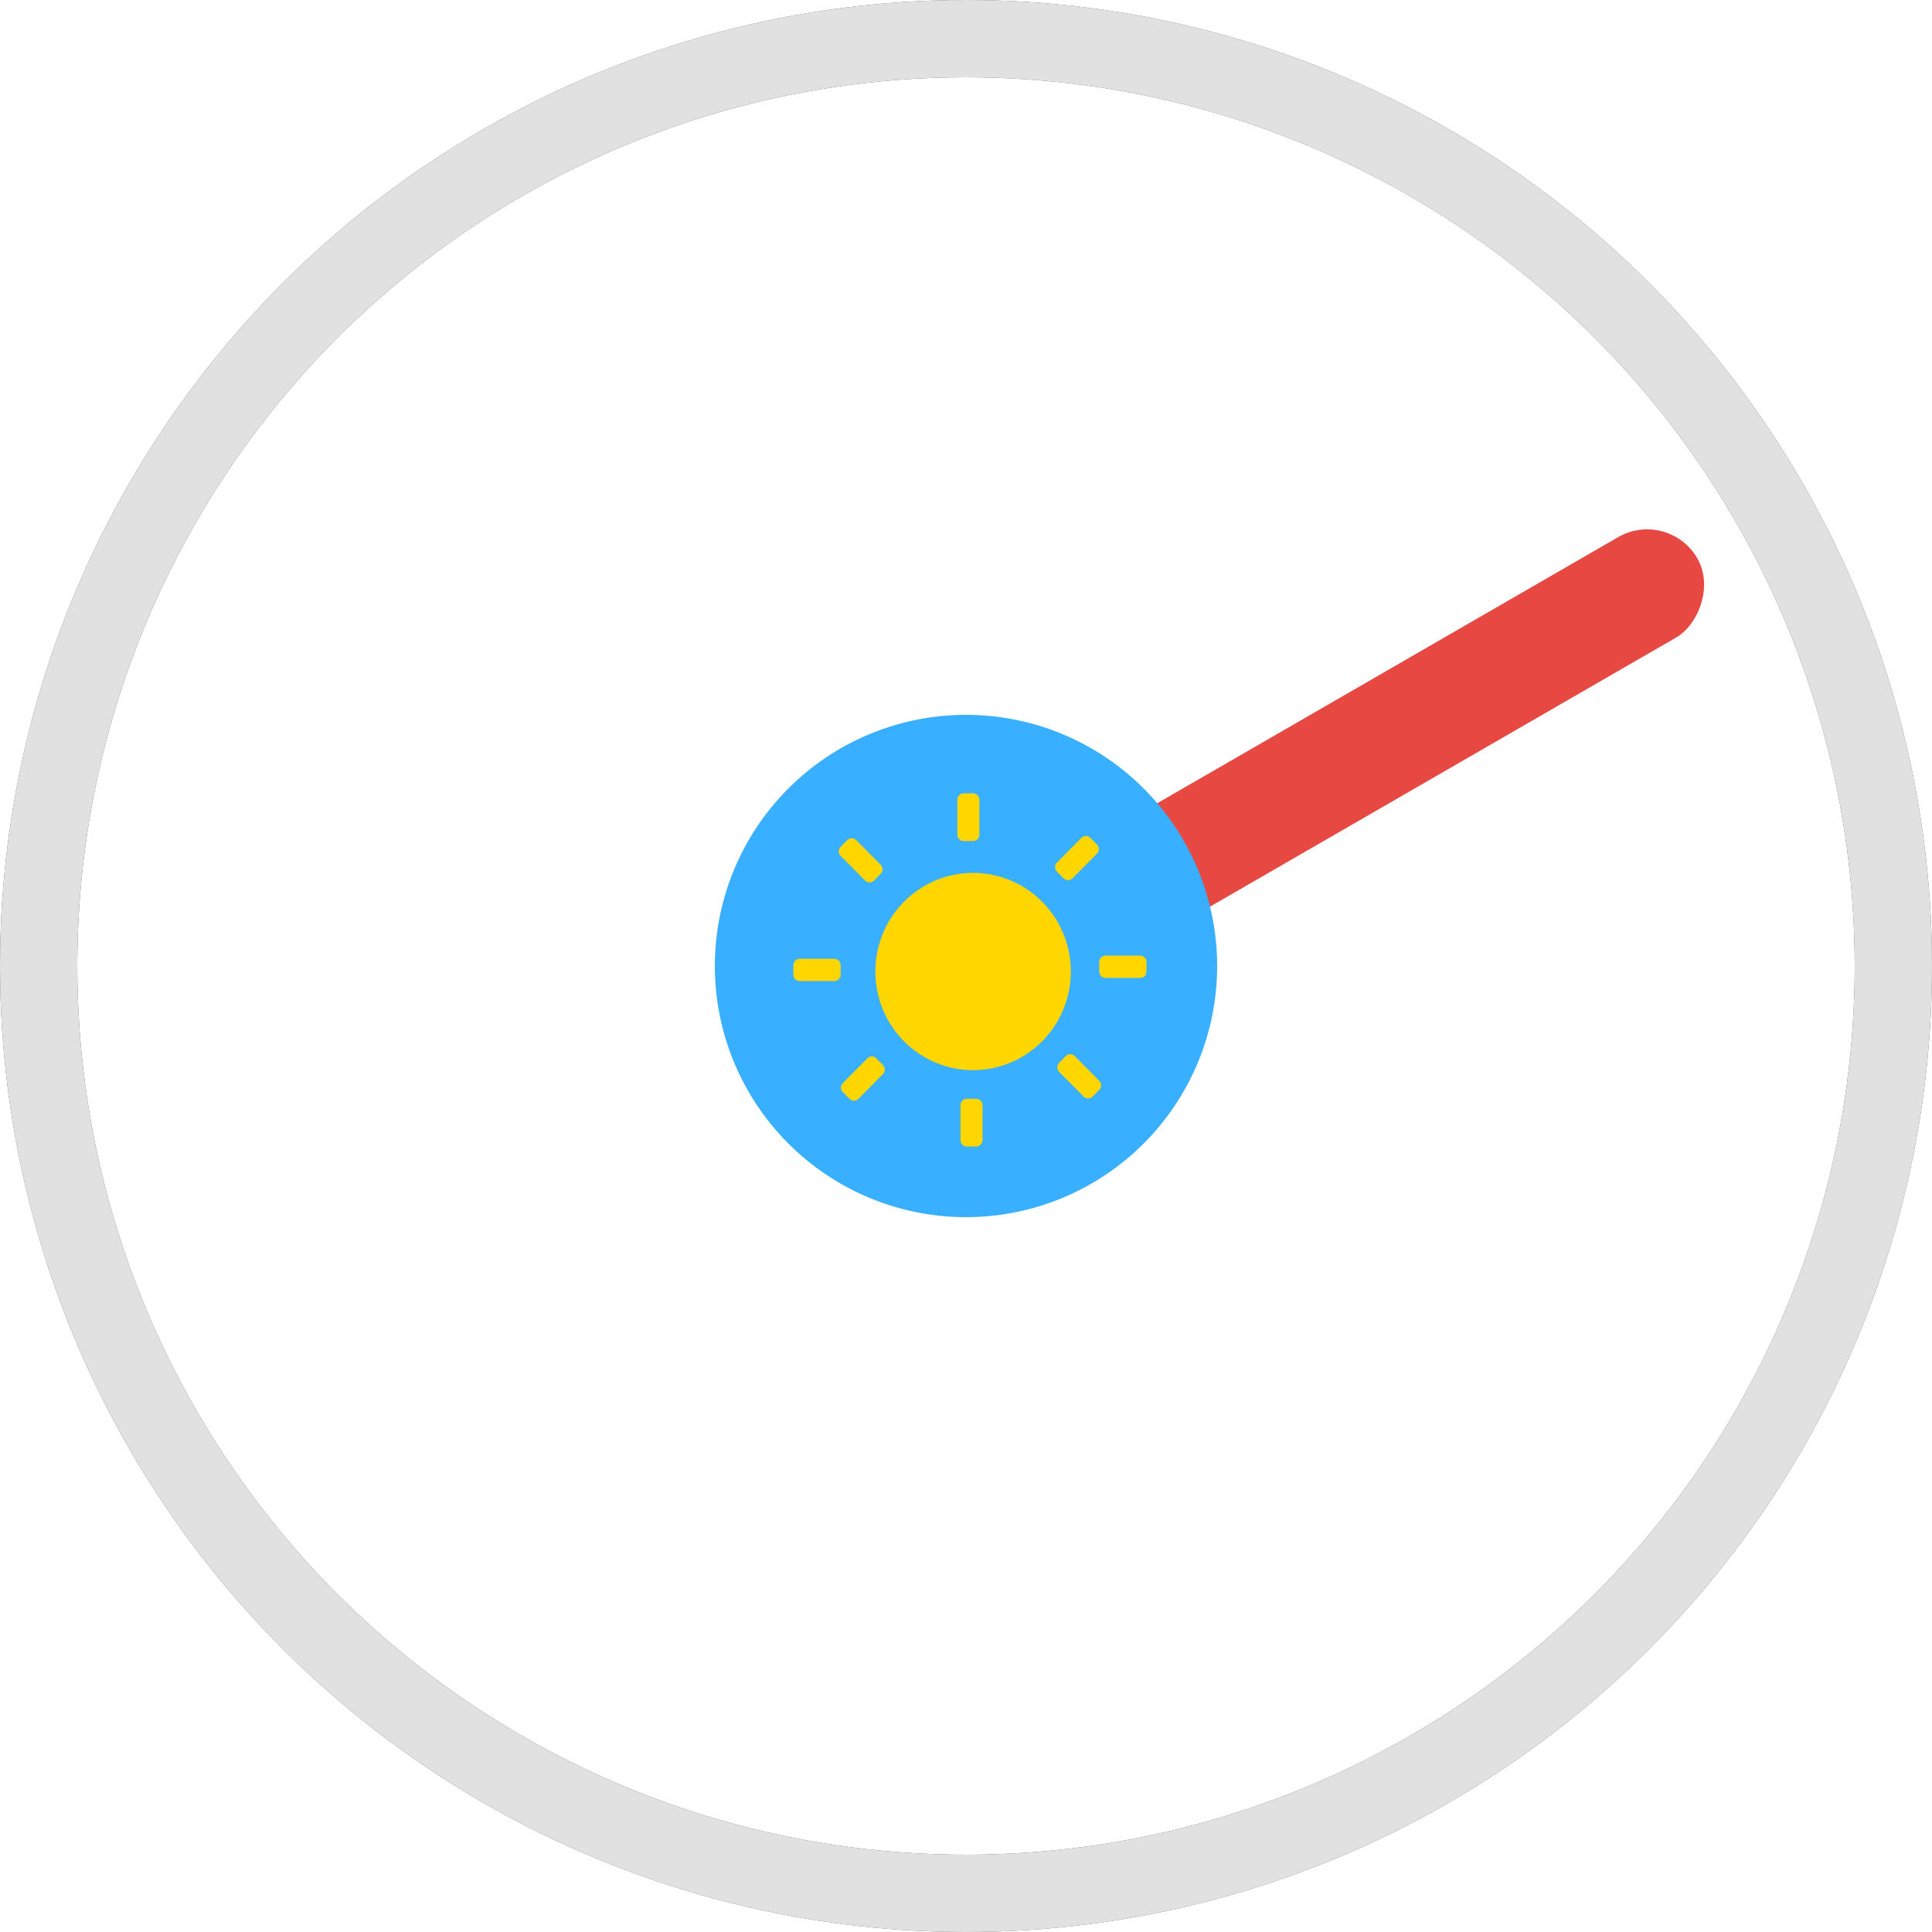 <svg width="500" height="500" viewBox="0 0 500 500" fill="none" xmlns="http://www.w3.org/2000/svg">
<rect x="431.772" y="131.51" width="30" height="190" rx="15" transform="rotate(60 431.772 131.51)" fill="#E84842"/>
<circle cx="250" cy="250" r="240" stroke="#494949" stroke-width="20"/>
<path d="M185 250C185 258.536 186.681 266.988 189.948 274.874C193.214 282.761 198.002 289.926 204.038 295.962C210.074 301.998 217.239 306.786 225.126 310.052C233.012 313.319 241.464 315 250 315C258.536 315 266.988 313.319 274.874 310.052C282.761 306.786 289.926 301.998 295.962 295.962C301.998 289.926 306.786 282.761 310.052 274.874C313.319 266.988 315 258.536 315 250C315 241.464 313.319 233.012 310.052 225.126C306.786 217.239 301.998 210.074 295.962 204.038C289.926 198.002 282.761 193.214 274.874 189.948C266.988 186.681 258.536 185 250 185C241.464 185 233.012 186.681 225.126 189.948C217.239 193.214 210.074 198.002 204.038 204.038C198.002 210.074 193.214 217.239 189.948 225.126C186.681 233.012 185 241.464 185 250V250Z" fill="#38B0FF"/>
<path d="M226.532 251.426C226.532 258.196 229.198 264.69 233.942 269.477C238.687 274.264 245.122 276.954 251.832 276.954C258.542 276.954 264.977 274.264 269.721 269.477C274.466 264.69 277.131 258.196 277.131 251.426C277.131 244.656 274.466 238.163 269.721 233.376C264.977 228.588 258.542 225.899 251.832 225.899C245.122 225.899 238.687 228.588 233.942 233.376C229.198 238.163 226.532 244.656 226.532 251.426V251.426Z" fill="#FFD600"/>
<path d="M251.836 217.665H249.38C248.481 217.665 247.752 216.929 247.752 216.022V206.956C247.752 206.049 248.481 205.312 249.38 205.312H251.836C252.735 205.312 253.464 206.049 253.464 206.956V216.022C253.464 216.929 252.735 217.665 251.836 217.665V217.665ZM227.935 226.145L226.198 227.898C225.561 228.54 224.53 228.54 223.895 227.898L217.542 221.487C216.905 220.845 216.905 219.804 217.542 219.163L219.279 217.411C219.915 216.769 220.946 216.769 221.581 217.411L227.935 223.821C228.571 224.463 228.571 225.503 227.935 226.145ZM217.555 249.776V252.254C217.555 253.161 216.825 253.897 215.926 253.897H206.941C206.042 253.897 205.312 253.161 205.312 252.254V249.776C205.312 248.869 206.042 248.133 206.941 248.133H215.926C216.825 248.133 217.555 248.869 217.555 249.776ZM226.775 273.893L228.512 275.645C229.148 276.287 229.148 277.328 228.512 277.969L222.159 284.379C221.523 285.021 220.491 285.021 219.856 284.379L218.119 282.627C217.483 281.985 217.483 280.944 218.119 280.303L224.472 273.893C225.108 273.251 226.139 273.251 226.775 273.893ZM250.195 284.366H252.651C253.55 284.366 254.28 285.102 254.28 286.01V295.076C254.28 295.983 253.55 296.719 252.651 296.719H250.195C249.296 296.719 248.567 295.983 248.567 295.076V286.01C248.567 285.102 249.296 284.366 250.195 284.366V284.366ZM274.097 275.063L275.834 273.31C276.47 272.668 277.501 272.668 278.136 273.31L284.49 279.72C285.126 280.362 285.126 281.403 284.49 282.044L282.753 283.797C282.116 284.439 281.085 284.439 280.45 283.797L274.097 277.386C273.46 276.745 273.46 275.705 274.097 275.063ZM284.477 251.431V248.953C284.477 248.046 285.206 247.31 286.105 247.31H295.09C295.989 247.31 296.719 248.046 296.719 248.953V251.431C296.719 252.338 295.989 253.075 295.09 253.075H286.105C285.206 253.075 284.477 252.338 284.477 251.431ZM275.256 227.315L273.519 225.562C272.883 224.92 272.883 223.879 273.519 223.239L279.872 216.828C280.509 216.186 281.54 216.186 282.175 216.828L283.912 218.581C284.548 219.223 284.548 220.263 283.912 220.904L277.559 227.315C276.923 227.957 275.892 227.957 275.256 227.315Z" fill="#FFD600"/>
<circle cx="250" cy="250" r="240" stroke="#E1E1E1" stroke-width="20"/>
</svg>
